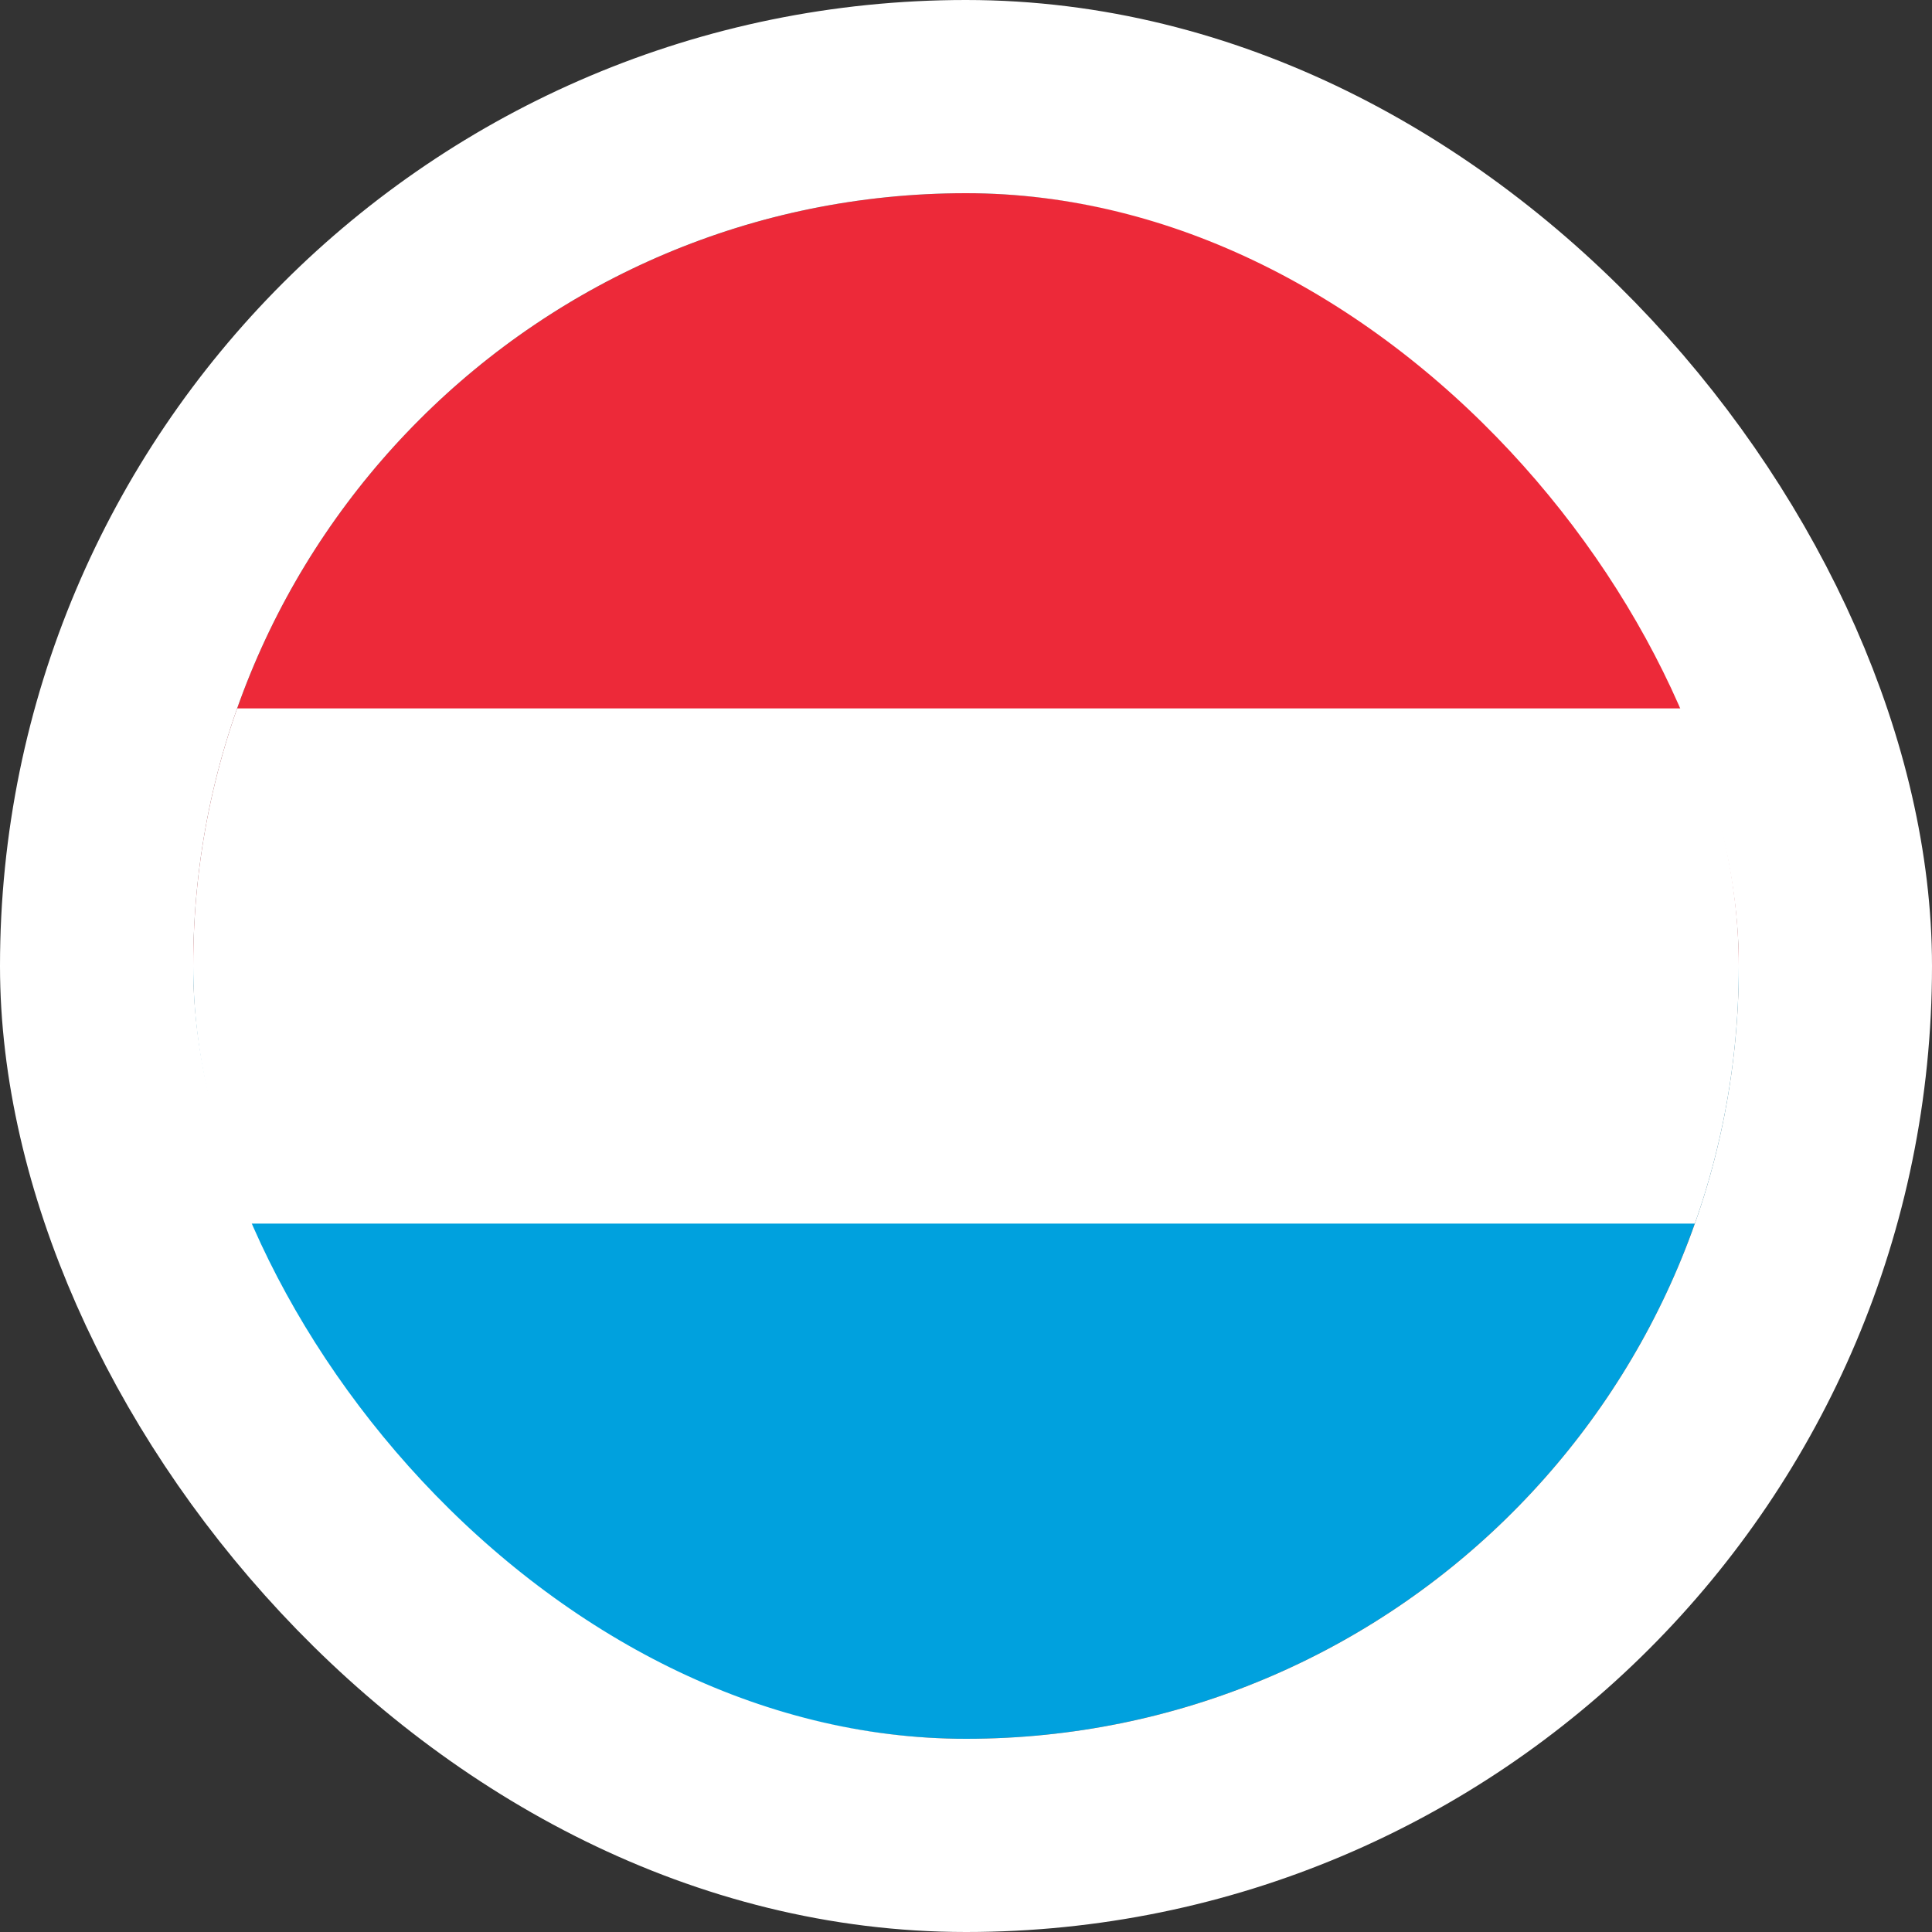 <svg width="40" height="40" viewBox="0 0 40 40" fill="none" xmlns="http://www.w3.org/2000/svg">
<rect x="0" y="0" width="40" height="40" fill="#333333" stroke="none"/>
<g clip-path="url(#clip0_90_24789)">
<path d="M4 20H36V36H4V20Z" fill="#00A1DE"/>
<path d="M4 4H36V20H4V4Z" fill="#ED2939"/>
<path d="M4 14.667H36V25.333H4V14.667Z" fill="white"/>
</g>
<rect x="2" y="2" width="36" height="36" rx="18" stroke="white" stroke-width="4"/>
<defs>
<clipPath id="clip0_90_24789">
<rect x="4" y="4" width="32" height="32" rx="16" fill="white"/>
</clipPath>
</defs>
</svg>
